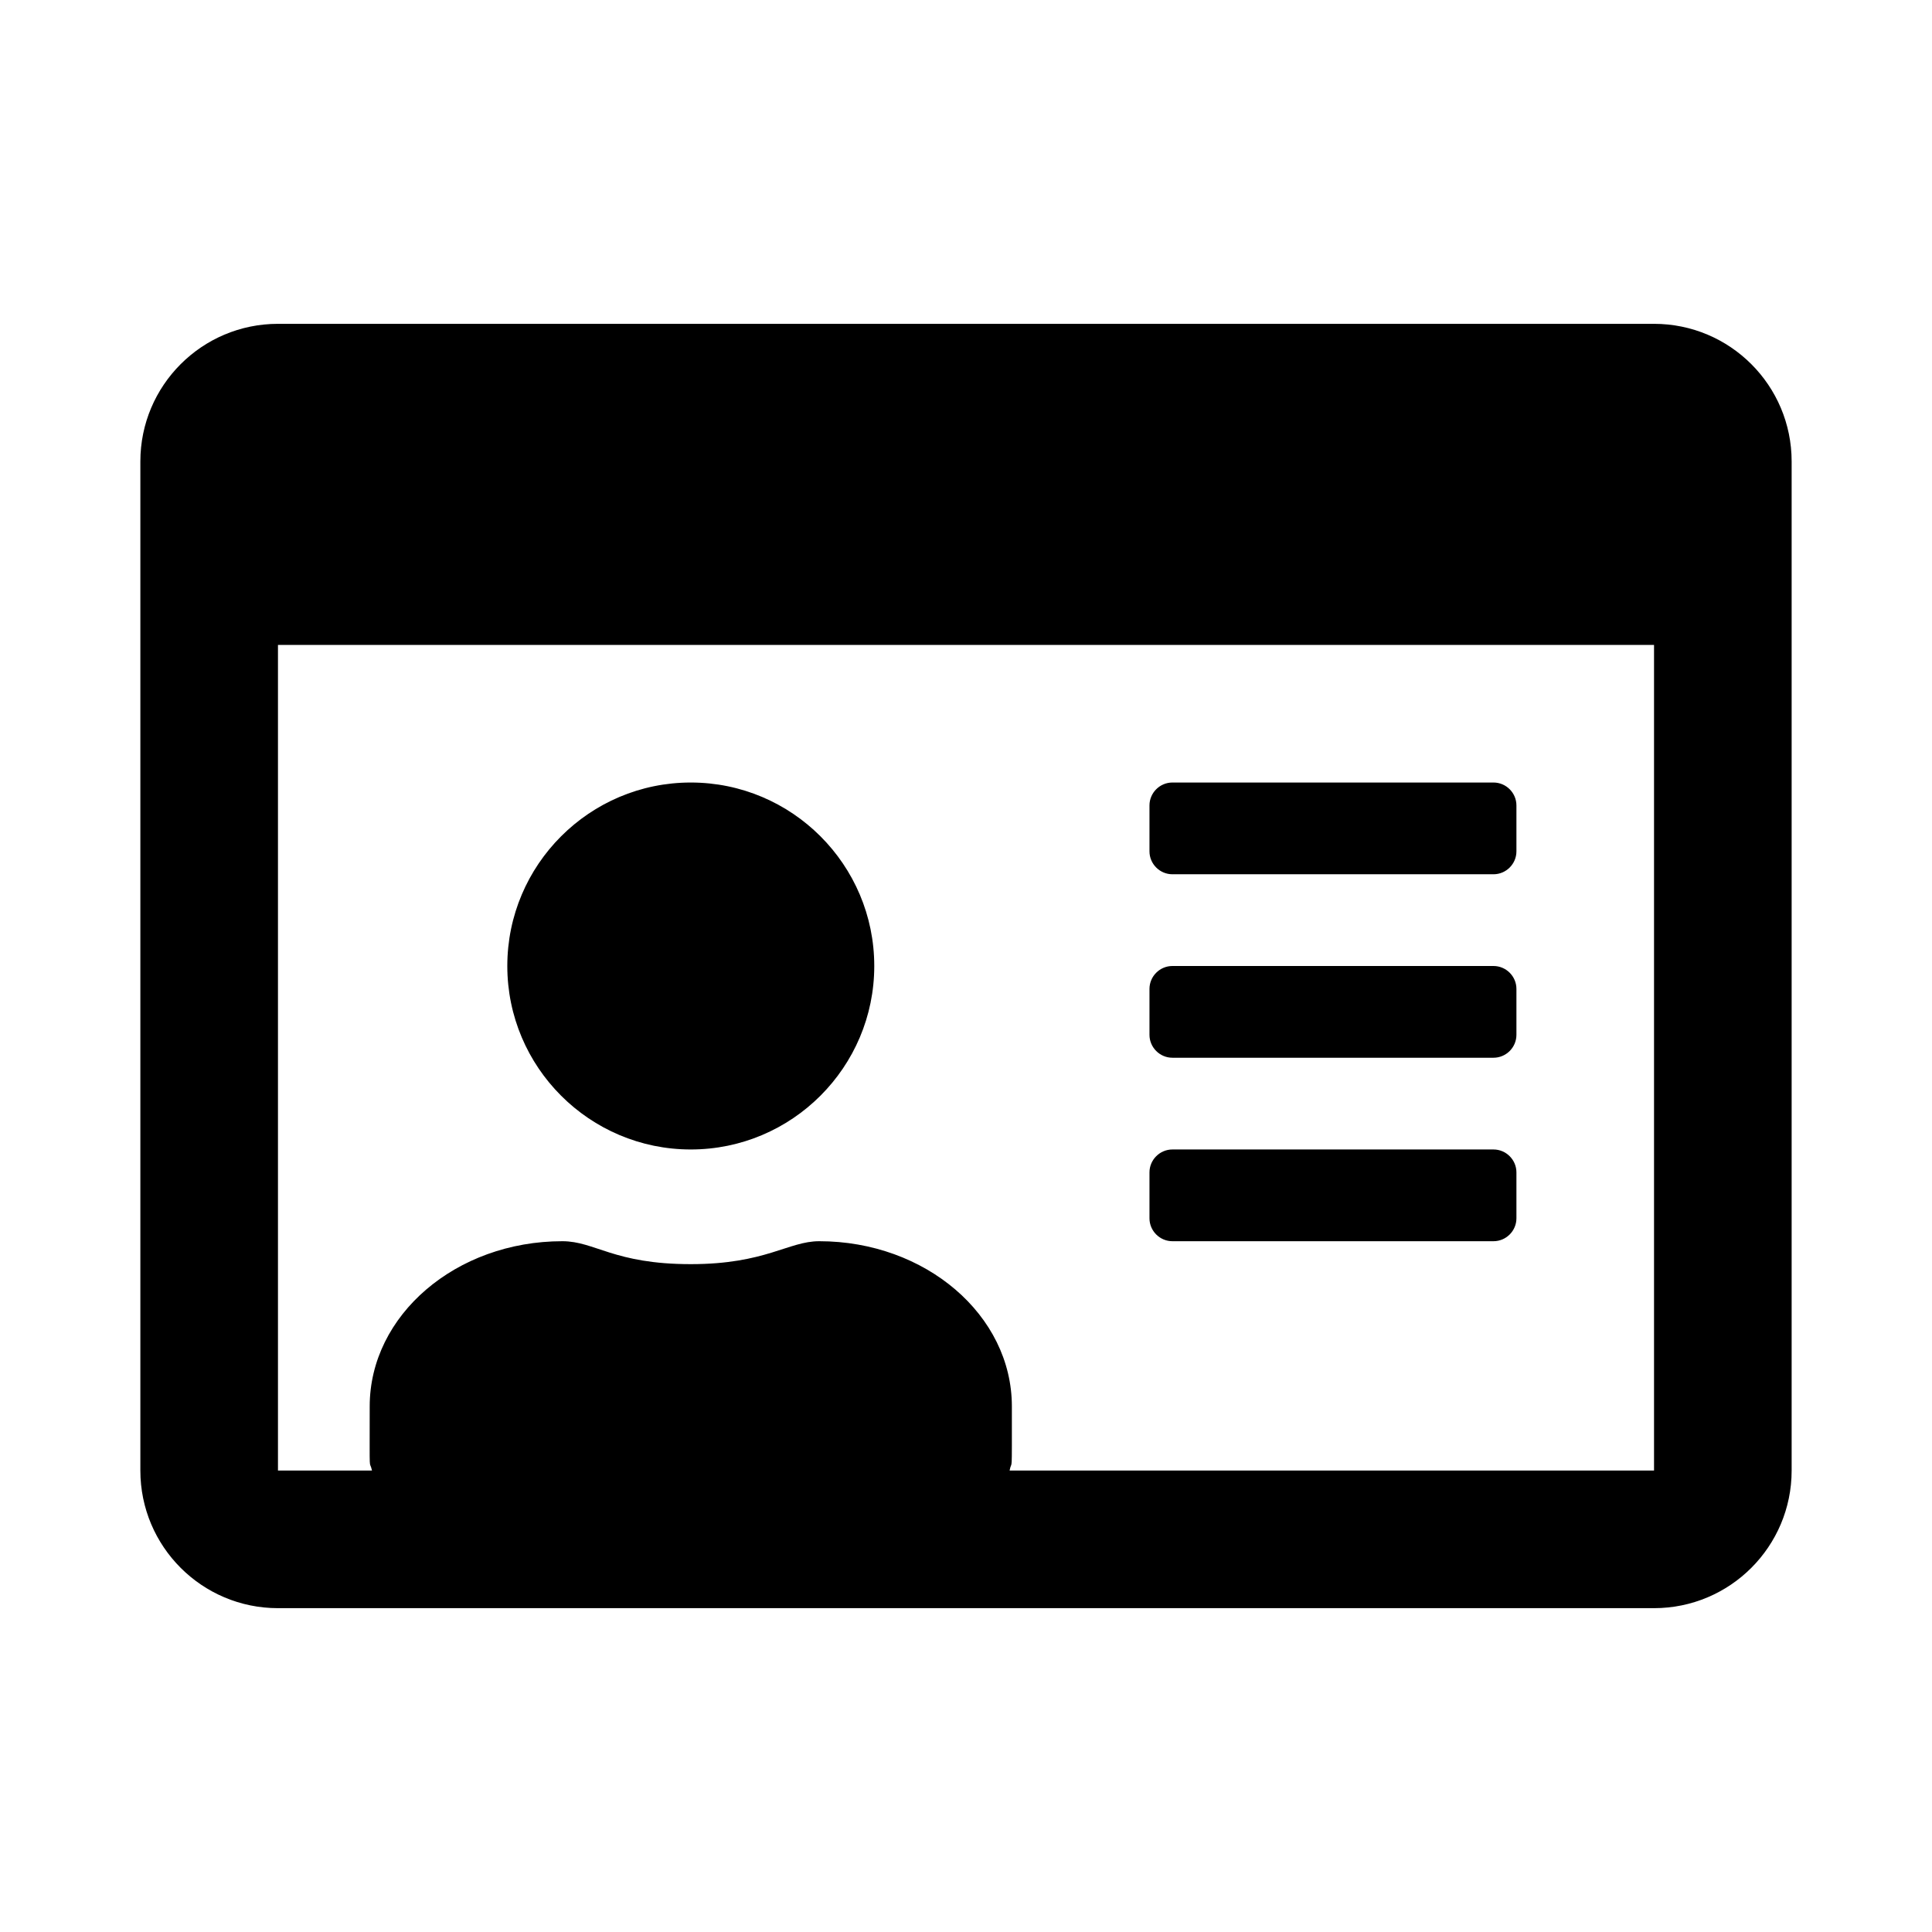 <svg xmlns="http://www.w3.org/2000/svg" width="100%" height="100%" viewBox="0 0 673.92 673.92"><path d="M576.96 112.96H96.96C70.46 112.96 48.96 134.46 48.96 160.96v352c0 26.5 21.5 48 48 48h480c26.5 0 48-21.5 48-48V160.96c0-26.5-21.5-48-48-48z m0 400H352.16c0.9-4.5 0.8 3.6 0.8-22.4 0-31.8-30.1-57.6-67.2-57.6-10.8 0-18.7 8-44.8 8-26.9 0-33.4-8-44.8-8-37.1 0-67.2 25.8-67.2 57.6 0 26-0.2 17.9 0.8 22.4H96.96V224.96h480v288z m-168-80h112c4.4 0 8-3.6 8-8v-16c0-4.4-3.6-8-8-8H408.96c-4.4 0-8 3.6-8 8v16c0 4.4 3.6 8 8 8z m0-64h112c4.4 0 8-3.6 8-8v-16c0-4.4-3.6-8-8-8H408.96c-4.4 0-8 3.6-8 8v16c0 4.4 3.6 8 8 8z m0-64h112c4.4 0 8-3.6 8-8v-16c0-4.4-3.6-8-8-8H408.96c-4.4 0-8 3.6-8 8v16c0 4.4 3.6 8 8 8z m-168 96c35.3 0 64-28.7 64-64s-28.7-64-64-64-64 28.7-64 64 28.7 64 64 64z" /></svg>